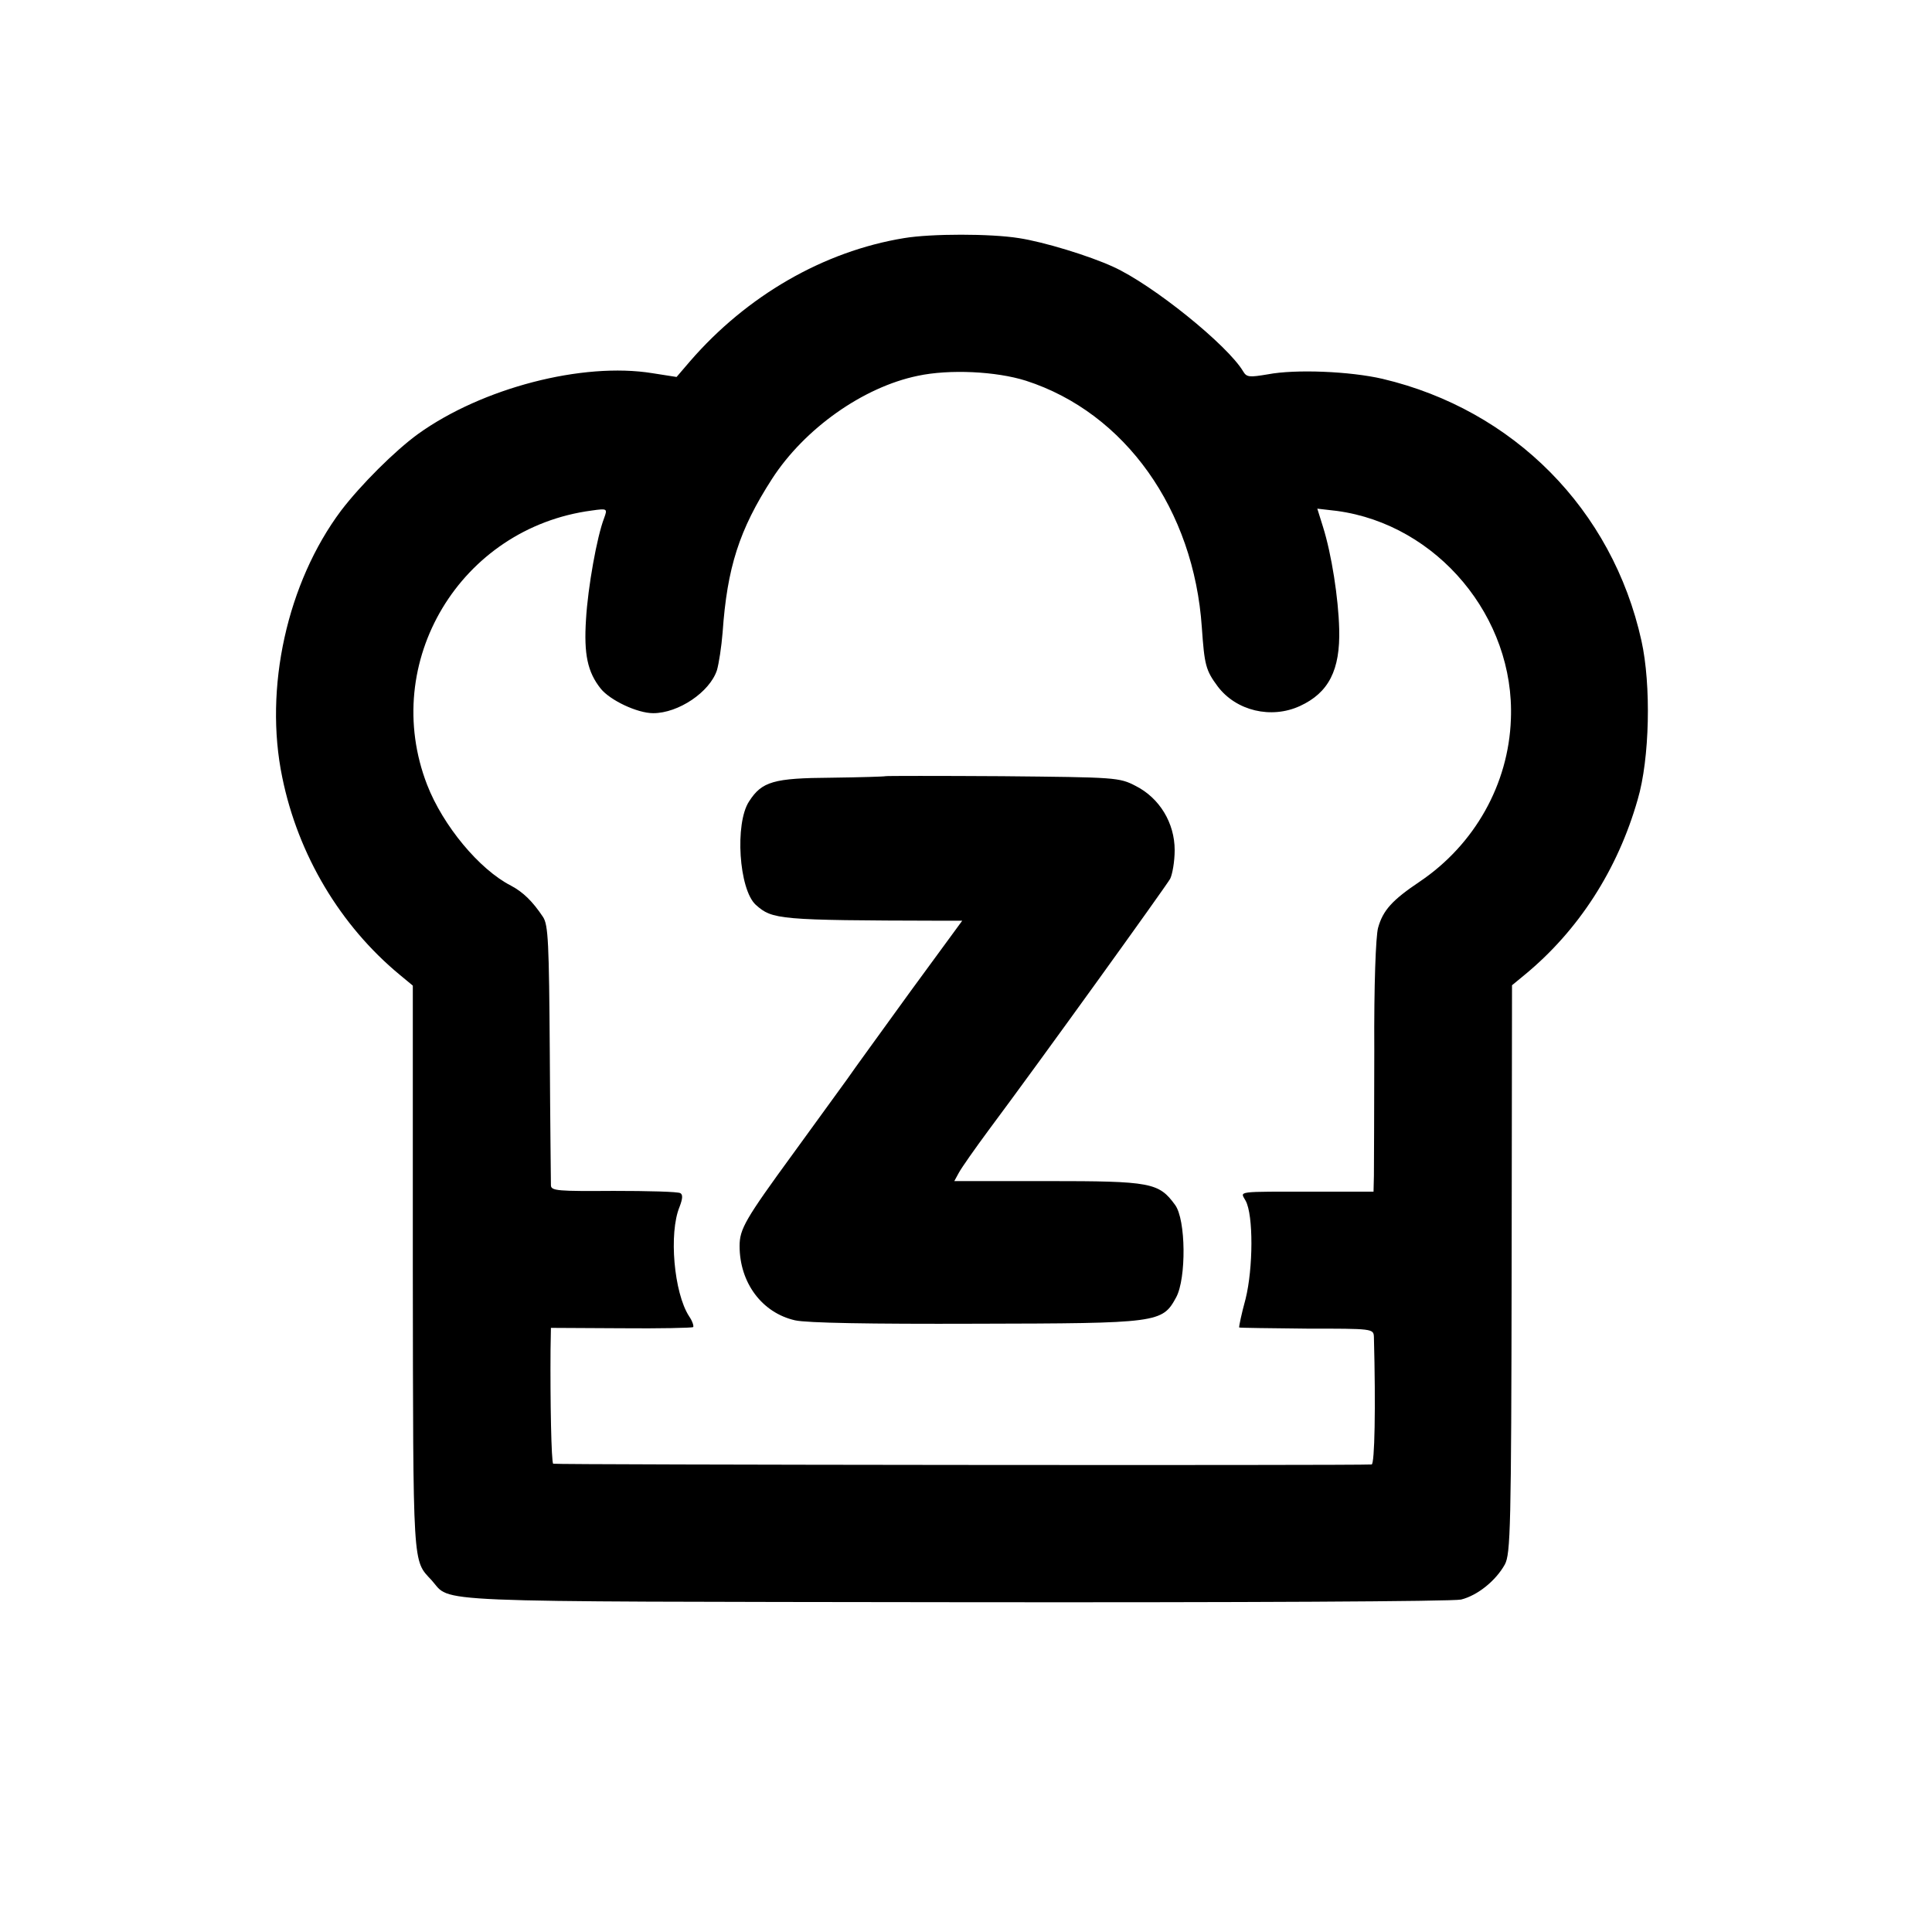 <?xml version="1.0" standalone="no"?>
<!DOCTYPE svg PUBLIC "-//W3C//DTD SVG 20010904//EN"
 "http://www.w3.org/TR/2001/REC-SVG-20010904/DTD/svg10.dtd">
<svg version="1.0" xmlns="http://www.w3.org/2000/svg"
 width="512pt" height="512pt" viewBox="0 0 512 512"
 preserveAspectRatio="xMidYMid meet">
<g transform="translate(0,512) scale(0.1,-0.1)"
fill="#000000" stroke="none">
<path d="M2396 4489 c-214 -35 -417 -153 -567 -326 l-36 -42 -64 10 c-185 30
-451 -39 -621 -161 -62 -45 -152 -135 -204 -203 -143 -191 -205 -471 -156
-707 42 -206 154 -393 311 -523 l35 -29 0 -751 c1 -802 -1 -770 50 -825 54
-60 -42 -56 1386 -58 762 -1 1320 2 1342 7 44 11 92 50 116 93 15 28 17 96 18
783 l1 752 34 28 c142 117 246 278 299 464 32 108 36 304 10 421 -77 348 -339
612 -686 694 -86 20 -231 26 -304 12 -48 -8 -56 -8 -65 7 -41 70 -241 231
-345 278 -63 29 -184 66 -250 76 -75 12 -232 12 -304 0z m323 -378 c263 -85
445 -342 466 -654 7 -99 10 -113 42 -156 49 -65 142 -87 218 -52 76 35 107 95
104 204 -2 81 -20 198 -43 271 l-15 48 52 -6 c266 -36 472 -282 461 -552 -6
-172 -96 -332 -241 -430 -73 -49 -98 -76 -111 -123 -6 -22 -11 -151 -10 -326
0 -159 -1 -309 -1 -331 l-1 -42 -152 0 c-218 0 -201 2 -187 -24 21 -38 20
-179 0 -260 -11 -40 -18 -74 -17 -76 2 -1 82 -2 179 -3 175 0 177 0 178 -22 5
-188 2 -337 -6 -338 -40 -3 -2166 -1 -2169 2 -5 4 -8 167 -7 302 l1 58 186 -1
c102 -1 188 1 191 3 2 3 -2 16 -11 29 -40 62 -54 220 -25 290 8 21 9 32 2 36
-6 4 -86 6 -177 6 -147 -1 -166 0 -166 15 0 9 -2 167 -3 351 -2 292 -4 339
-18 360 -28 42 -53 66 -85 83 -84 43 -180 159 -222 267 -126 325 88 681 436
727 42 6 42 5 33 -20 -19 -49 -43 -183 -48 -268 -6 -93 4 -140 39 -184 25 -31
97 -65 139 -65 67 0 150 56 169 114 5 17 12 62 15 100 12 172 44 272 131 407
86 133 241 243 386 273 84 18 208 12 287 -13z"/>
<path d="M2346 3063 c-1 -1 -65 -3 -143 -4 -153 -1 -184 -10 -218 -63 -38 -58
-27 -233 18 -274 44 -39 59 -41 489 -42 l58 0 -137 -187 c-75 -104 -151 -208
-168 -233 -18 -25 -82 -113 -143 -197 -127 -174 -142 -200 -142 -245 0 -97 59
-177 147 -197 31 -7 197 -10 480 -9 484 1 493 2 530 70 27 50 26 206 -3 245
-43 59 -64 63 -337 63 l-248 0 12 22 c7 13 42 63 79 113 141 189 469 645 481
666 6 12 12 46 12 76 0 72 -40 138 -103 170 -44 23 -53 23 -354 26 -169 1
-309 1 -310 0z"/>
</g>
</svg>
